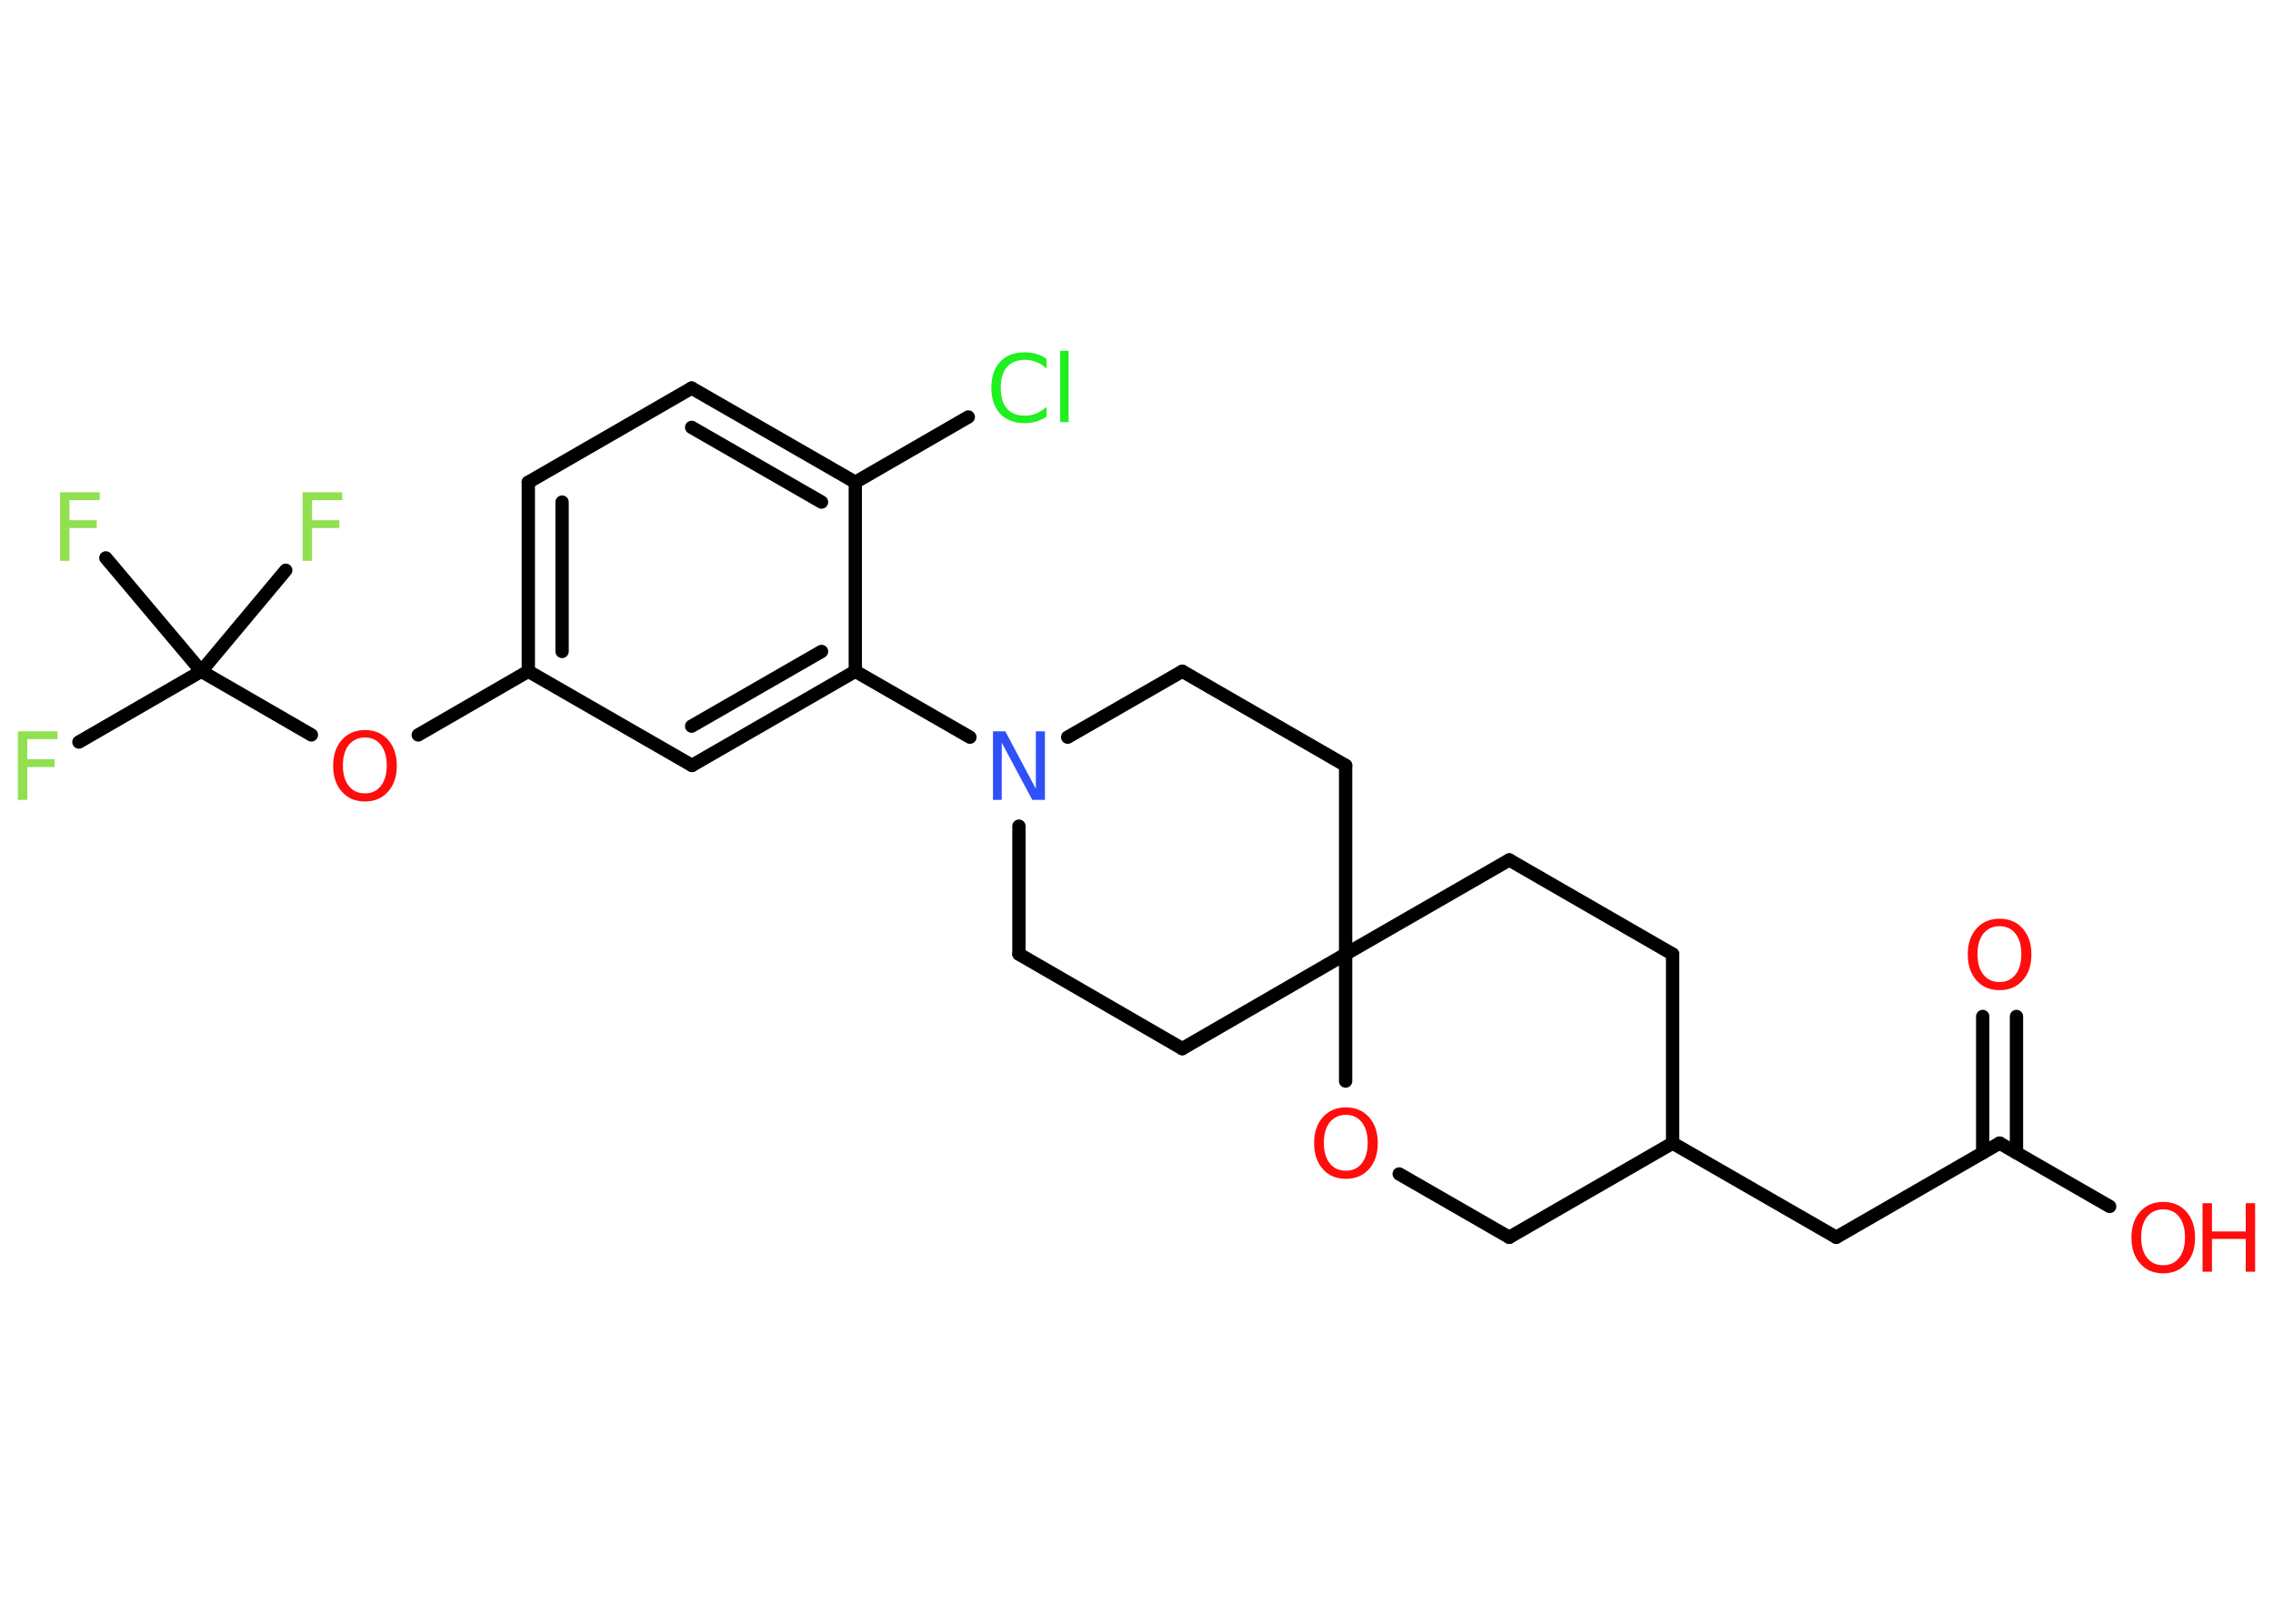 <?xml version='1.0' encoding='UTF-8'?>
<!DOCTYPE svg PUBLIC "-//W3C//DTD SVG 1.1//EN" "http://www.w3.org/Graphics/SVG/1.1/DTD/svg11.dtd">
<svg version='1.2' xmlns='http://www.w3.org/2000/svg' xmlns:xlink='http://www.w3.org/1999/xlink' width='70.0mm' height='50.0mm' viewBox='0 0 70.0 50.0'>
  <desc>Generated by the Chemistry Development Kit (http://github.com/cdk)</desc>
  <g stroke-linecap='round' stroke-linejoin='round' stroke='#000000' stroke-width='.41' fill='#FF0D0D'>
    <rect x='.0' y='.0' width='70.0' height='50.0' fill='#FFFFFF' stroke='none'/>
    <g id='mol1' class='mol'>
      <g id='mol1bnd1' class='bond'>
        <line x1='62.1' y1='31.3' x2='62.1' y2='35.5'/>
        <line x1='61.06' y1='31.3' x2='61.06' y2='35.5'/>
      </g>
      <line id='mol1bnd2' class='bond' x1='61.58' y1='35.2' x2='64.97' y2='37.15'/>
      <line id='mol1bnd3' class='bond' x1='61.58' y1='35.2' x2='56.55' y2='38.1'/>
      <line id='mol1bnd4' class='bond' x1='56.55' y1='38.1' x2='51.51' y2='35.2'/>
      <line id='mol1bnd5' class='bond' x1='51.51' y1='35.2' x2='51.51' y2='29.38'/>
      <line id='mol1bnd6' class='bond' x1='51.51' y1='29.38' x2='46.48' y2='26.48'/>
      <line id='mol1bnd7' class='bond' x1='46.48' y1='26.48' x2='41.44' y2='29.38'/>
      <line id='mol1bnd8' class='bond' x1='41.44' y1='29.38' x2='36.41' y2='32.29'/>
      <line id='mol1bnd9' class='bond' x1='36.41' y1='32.29' x2='31.38' y2='29.38'/>
      <line id='mol1bnd10' class='bond' x1='31.38' y1='29.38' x2='31.38' y2='25.44'/>
      <line id='mol1bnd11' class='bond' x1='29.87' y1='22.7' x2='26.34' y2='20.67'/>
      <g id='mol1bnd12' class='bond'>
        <line x1='21.31' y1='23.57' x2='26.34' y2='20.67'/>
        <line x1='21.3' y1='22.36' x2='25.3' y2='20.06'/>
      </g>
      <line id='mol1bnd13' class='bond' x1='21.31' y1='23.57' x2='16.27' y2='20.67'/>
      <line id='mol1bnd14' class='bond' x1='16.27' y1='20.67' x2='12.88' y2='22.63'/>
      <line id='mol1bnd15' class='bond' x1='9.59' y1='22.63' x2='6.2' y2='20.67'/>
      <line id='mol1bnd16' class='bond' x1='6.2' y1='20.67' x2='2.43' y2='22.85'/>
      <line id='mol1bnd17' class='bond' x1='6.2' y1='20.67' x2='8.8' y2='17.56'/>
      <line id='mol1bnd18' class='bond' x1='6.2' y1='20.67' x2='3.26' y2='17.18'/>
      <g id='mol1bnd19' class='bond'>
        <line x1='16.27' y1='14.85' x2='16.27' y2='20.67'/>
        <line x1='17.31' y1='15.46' x2='17.31' y2='20.06'/>
      </g>
      <line id='mol1bnd20' class='bond' x1='16.27' y1='14.85' x2='21.3' y2='11.95'/>
      <g id='mol1bnd21' class='bond'>
        <line x1='26.34' y1='14.85' x2='21.3' y2='11.95'/>
        <line x1='25.3' y1='15.46' x2='21.3' y2='13.16'/>
      </g>
      <line id='mol1bnd22' class='bond' x1='26.34' y1='20.67' x2='26.34' y2='14.85'/>
      <line id='mol1bnd23' class='bond' x1='26.34' y1='14.85' x2='29.82' y2='12.84'/>
      <line id='mol1bnd24' class='bond' x1='32.88' y1='22.7' x2='36.41' y2='20.67'/>
      <line id='mol1bnd25' class='bond' x1='36.41' y1='20.67' x2='41.44' y2='23.57'/>
      <line id='mol1bnd26' class='bond' x1='41.44' y1='29.38' x2='41.44' y2='23.57'/>
      <line id='mol1bnd27' class='bond' x1='41.44' y1='29.38' x2='41.44' y2='33.29'/>
      <line id='mol1bnd28' class='bond' x1='43.09' y1='36.15' x2='46.48' y2='38.1'/>
      <line id='mol1bnd29' class='bond' x1='51.51' y1='35.2' x2='46.48' y2='38.1'/>
      <path id='mol1atm1' class='atom' d='M61.58 28.52q-.31 .0 -.5 .23q-.18 .23 -.18 .63q.0 .4 .18 .63q.18 .23 .5 .23q.31 .0 .49 -.23q.18 -.23 .18 -.63q.0 -.4 -.18 -.63q-.18 -.23 -.49 -.23zM61.58 28.29q.44 .0 .71 .3q.27 .3 .27 .8q.0 .5 -.27 .8q-.27 .3 -.71 .3q-.45 .0 -.71 -.3q-.27 -.3 -.27 -.8q.0 -.5 .27 -.8q.27 -.3 .71 -.3z' stroke='none'/>
      <g id='mol1atm3' class='atom'>
        <path d='M66.62 37.24q-.31 .0 -.5 .23q-.18 .23 -.18 .63q.0 .4 .18 .63q.18 .23 .5 .23q.31 .0 .49 -.23q.18 -.23 .18 -.63q.0 -.4 -.18 -.63q-.18 -.23 -.49 -.23zM66.62 37.01q.44 .0 .71 .3q.27 .3 .27 .8q.0 .5 -.27 .8q-.27 .3 -.71 .3q-.45 .0 -.71 -.3q-.27 -.3 -.27 -.8q.0 -.5 .27 -.8q.27 -.3 .71 -.3z' stroke='none'/>
        <path d='M67.83 37.05h.29v.87h1.04v-.87h.29v2.11h-.29v-1.01h-1.04v1.01h-.29v-2.11z' stroke='none'/>
      </g>
      <path id='mol1atm11' class='atom' d='M30.58 22.52h.38l.94 1.77v-1.77h.28v2.11h-.39l-.94 -1.76v1.76h-.27v-2.11z' stroke='none' fill='#3050F8'/>
      <path id='mol1atm15' class='atom' d='M11.24 22.71q-.31 .0 -.5 .23q-.18 .23 -.18 .63q.0 .4 .18 .63q.18 .23 .5 .23q.31 .0 .49 -.23q.18 -.23 .18 -.63q.0 -.4 -.18 -.63q-.18 -.23 -.49 -.23zM11.24 22.48q.44 .0 .71 .3q.27 .3 .27 .8q.0 .5 -.27 .8q-.27 .3 -.71 .3q-.45 .0 -.71 -.3q-.27 -.3 -.27 -.8q.0 -.5 .27 -.8q.27 -.3 .71 -.3z' stroke='none'/>
      <path id='mol1atm17' class='atom' d='M.56 22.52h1.21v.24h-.93v.62h.84v.24h-.84v1.01h-.29v-2.11z' stroke='none' fill='#90E050'/>
      <path id='mol1atm18' class='atom' d='M9.33 15.16h1.21v.24h-.93v.62h.84v.24h-.84v1.01h-.29v-2.11z' stroke='none' fill='#90E050'/>
      <path id='mol1atm19' class='atom' d='M1.86 15.16h1.21v.24h-.93v.62h.84v.24h-.84v1.01h-.29v-2.11z' stroke='none' fill='#90E050'/>
      <path id='mol1atm23' class='atom' d='M32.23 11.05v.3q-.15 -.14 -.31 -.2q-.16 -.07 -.35 -.07q-.36 .0 -.56 .22q-.19 .22 -.19 .64q.0 .42 .19 .64q.19 .22 .56 .22q.18 .0 .35 -.07q.16 -.07 .31 -.2v.3q-.15 .1 -.32 .15q-.17 .05 -.35 .05q-.48 .0 -.76 -.29q-.27 -.29 -.27 -.8q.0 -.51 .27 -.8q.27 -.29 .76 -.29q.19 .0 .36 .05q.17 .05 .31 .15zM32.65 10.8h.26v2.2h-.26v-2.2z' stroke='none' fill='#1FF01F'/>
      <path id='mol1atm26' class='atom' d='M41.45 34.33q-.31 .0 -.5 .23q-.18 .23 -.18 .63q.0 .4 .18 .63q.18 .23 .5 .23q.31 .0 .49 -.23q.18 -.23 .18 -.63q.0 -.4 -.18 -.63q-.18 -.23 -.49 -.23zM41.45 34.1q.44 .0 .71 .3q.27 .3 .27 .8q.0 .5 -.27 .8q-.27 .3 -.71 .3q-.45 .0 -.71 -.3q-.27 -.3 -.27 -.8q.0 -.5 .27 -.8q.27 -.3 .71 -.3z' stroke='none'/>
    </g>
  </g>
</svg>
